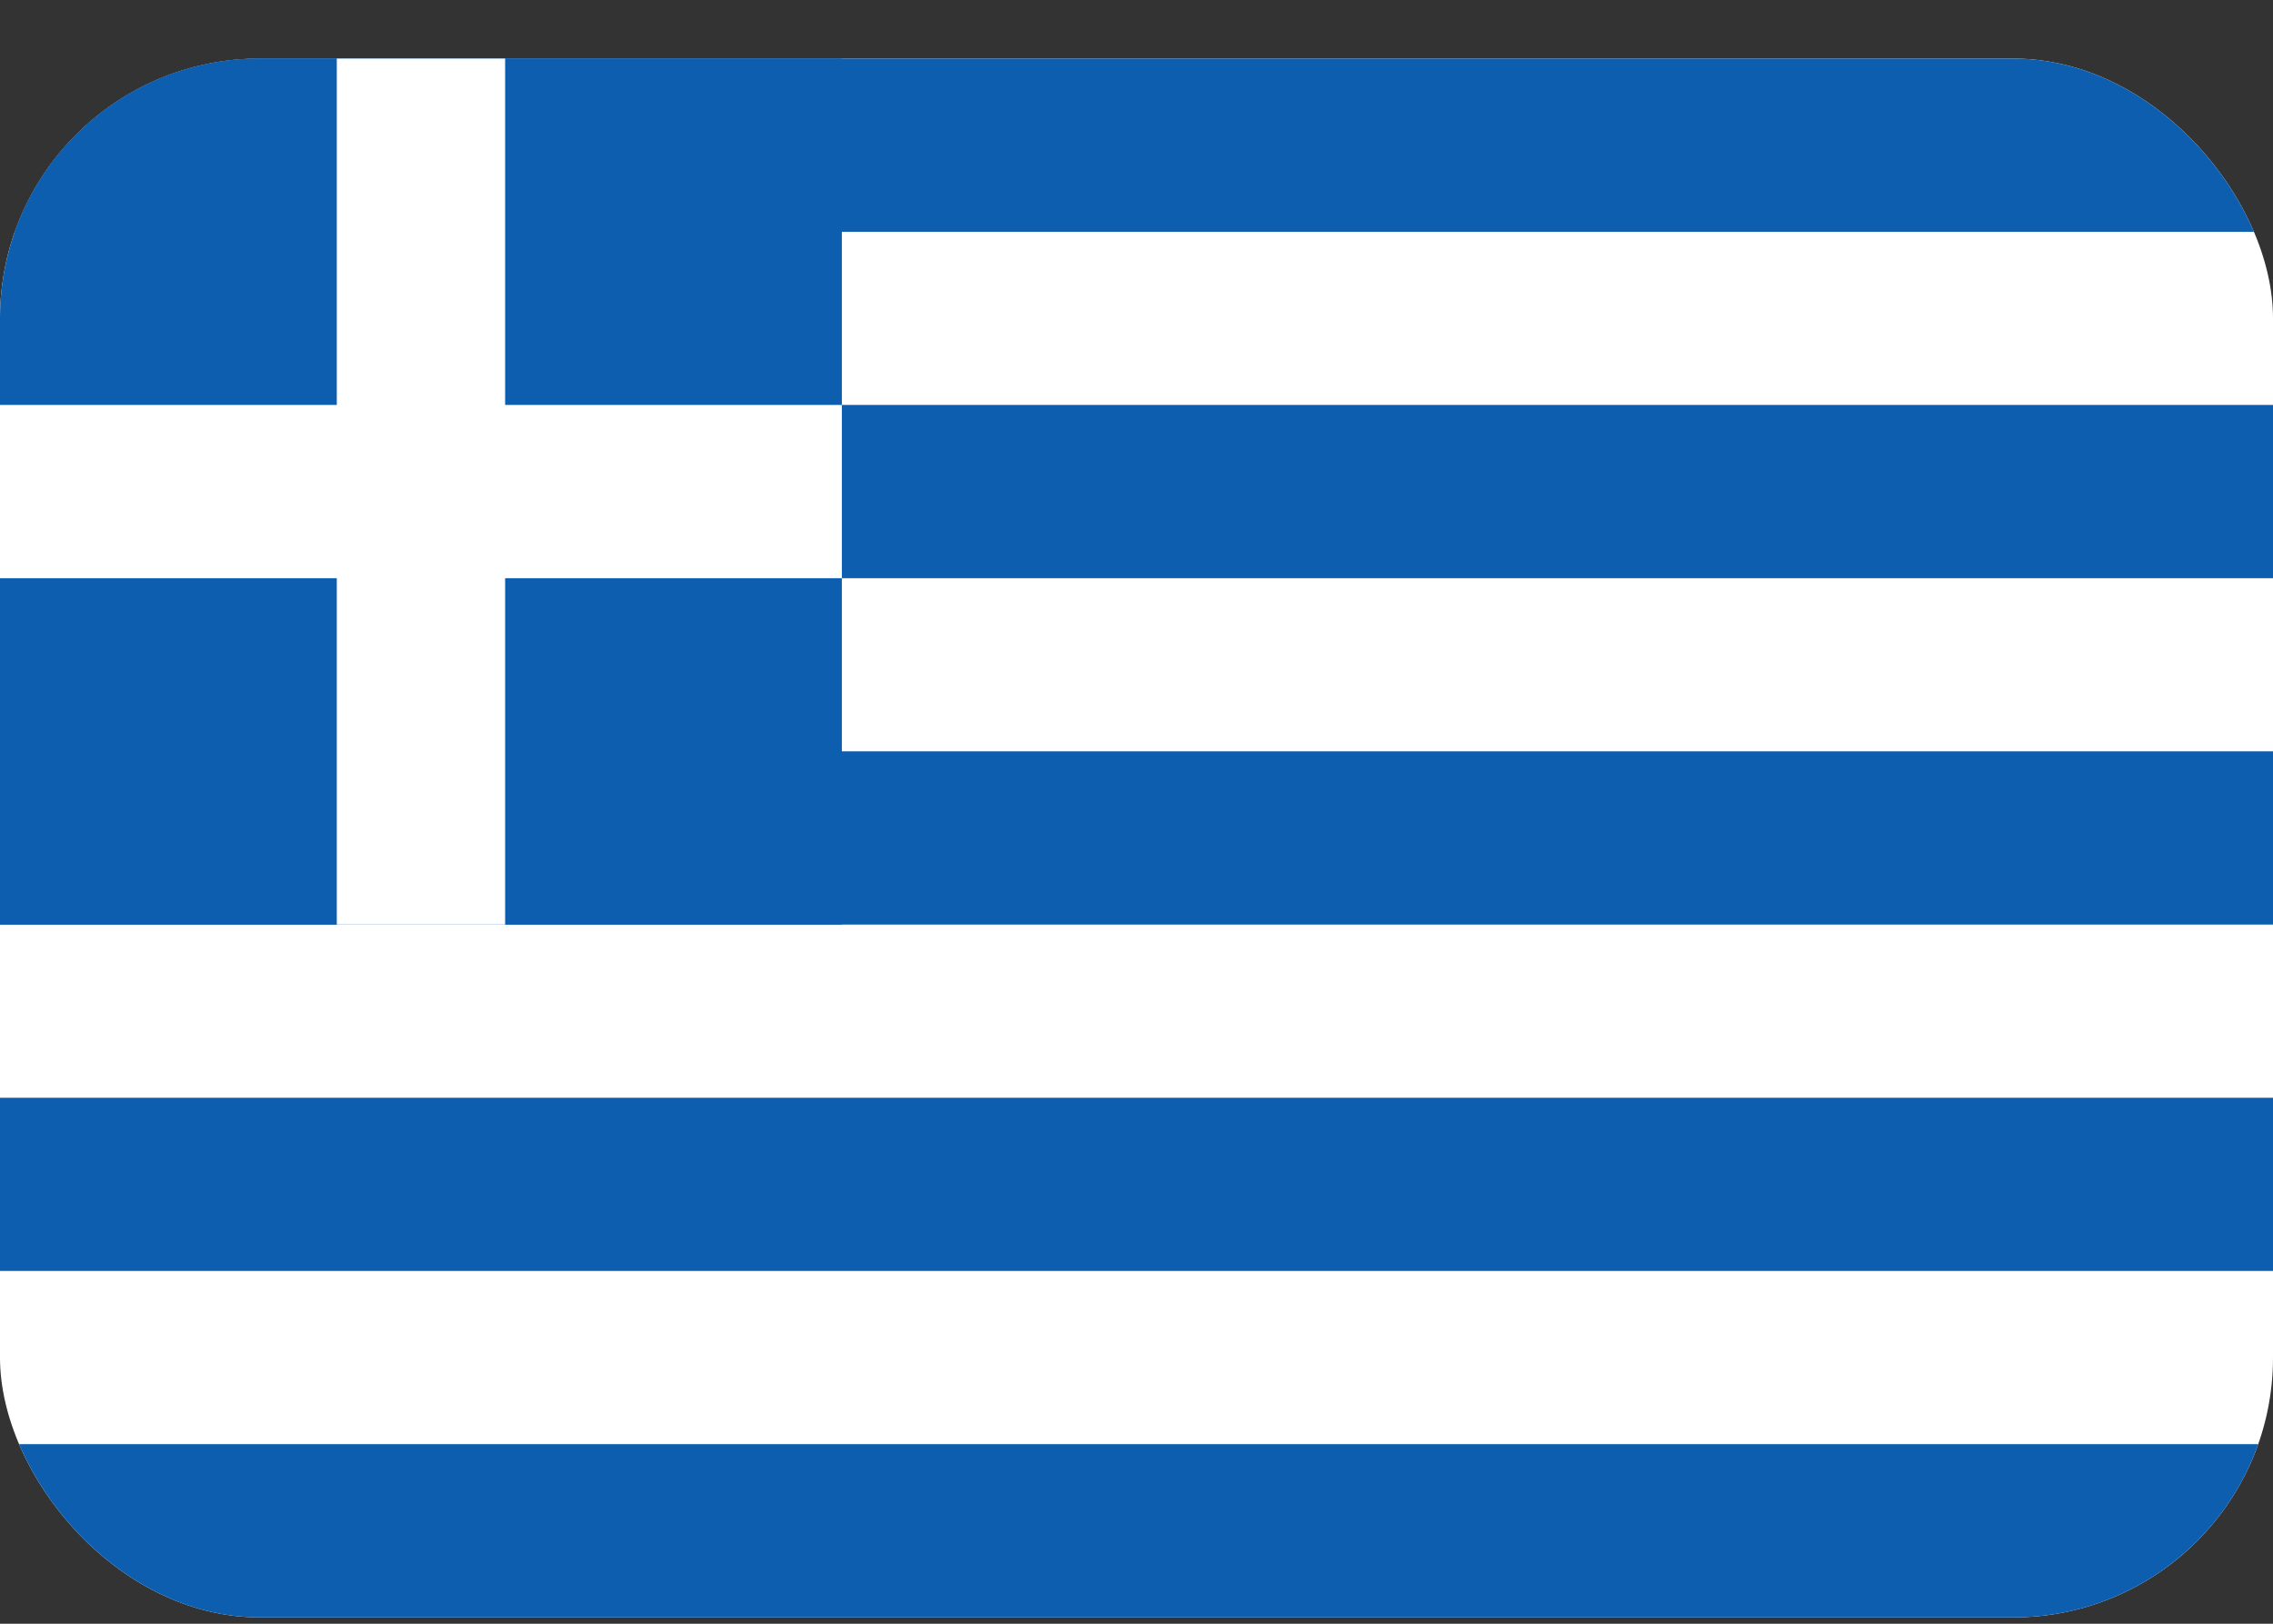 <svg xmlns="http://www.w3.org/2000/svg" width="35" height="25" fill="none" viewBox="0 0 35 25">
  <rect x="0" y="0" width="35" height="25" fill="#333333" stroke="none"/>
  <g clip-path="url(#a)">
    <path fill="#fff" d="M0 .902h35v24H0v-24Z"/>
    <path fill="#0D5EAF" d="M0 .902h35v2.667H0V.902Zm0 5.333h35v2.667H0V6.235Zm0 5.333h35v2.667H0V11.57Zm0 5.334h35v2.666H0v-2.666Zm0 5.333h35v2.667H0v-2.667Z"/>
    <path fill="#0D5EAF" d="M0 .902h12.963v13.333H0V.902Z"/>
    <path fill="#fff" d="M0 6.235h12.963v2.667H0V6.235Z"/>
    <path fill="#fff" d="M5.186.902h2.592v13.333H5.186V.902Z"/>
  </g>
  <defs>
    <clipPath id="a">
      <rect width="35" height="24" y=".902" fill="#fff" rx="4"/>
    </clipPath>
  </defs>
</svg>
